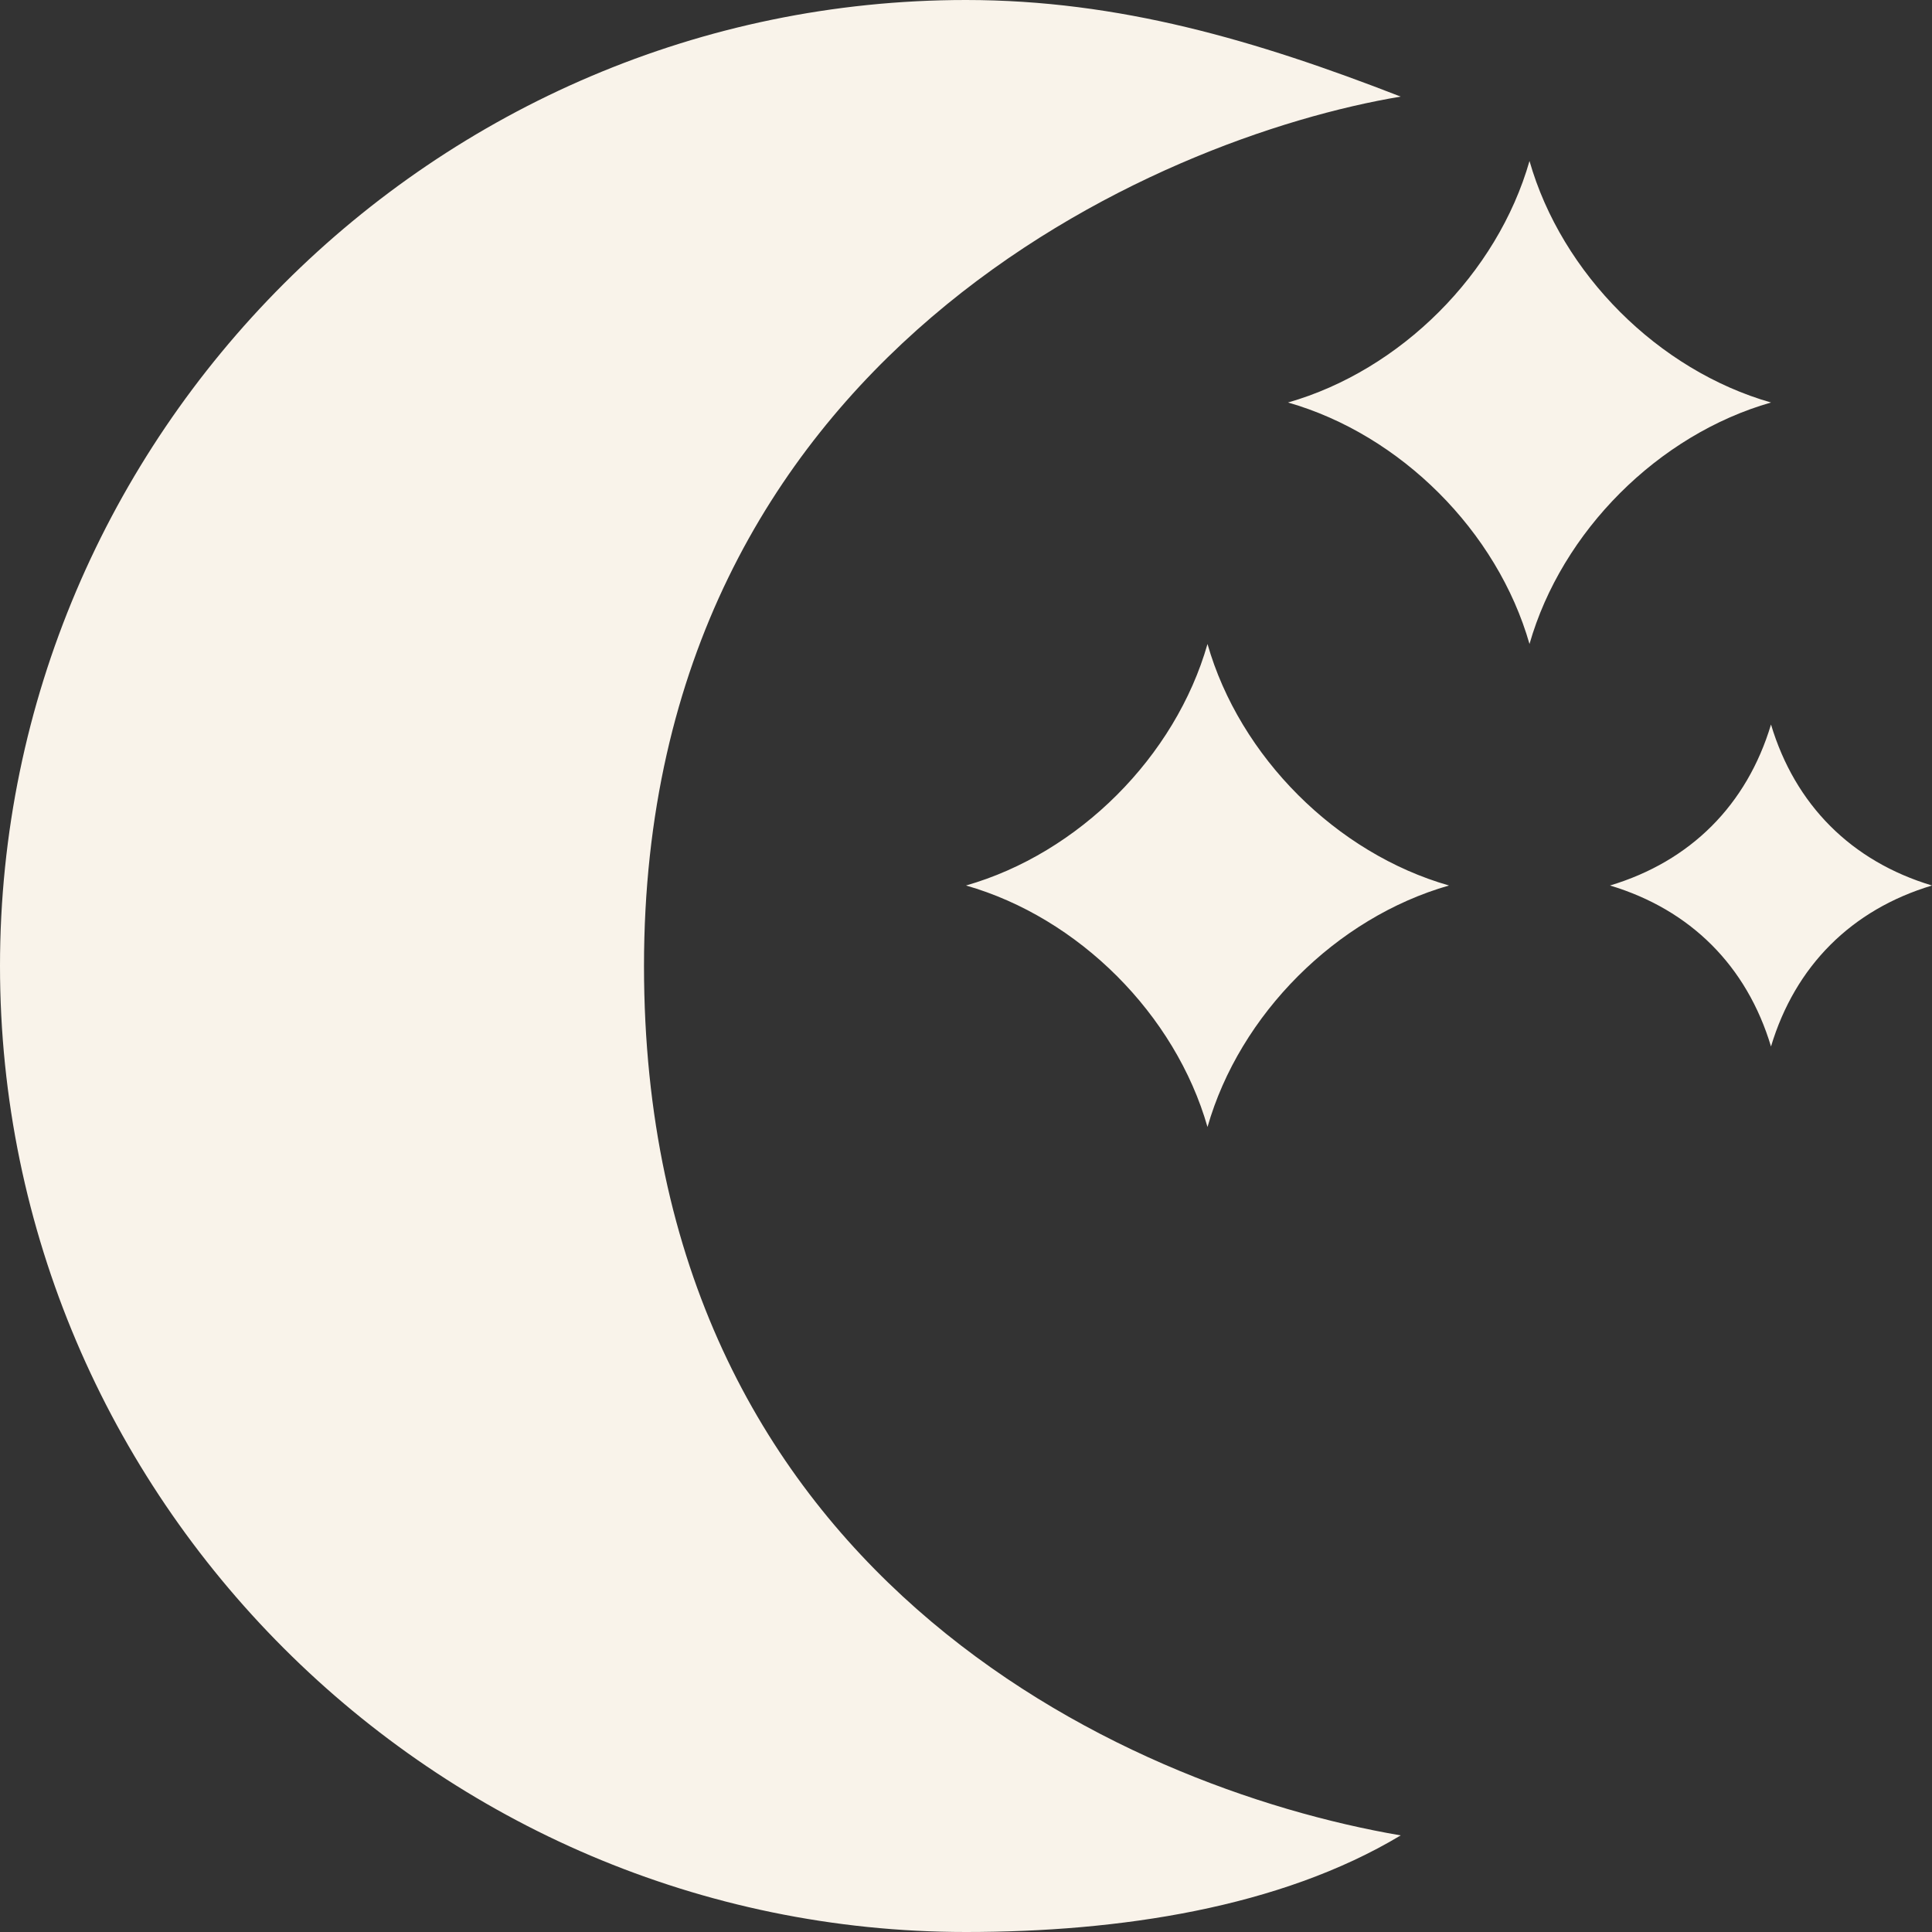 <?xml version="1.0" encoding="utf-8"?>
<!-- Generator: Adobe Illustrator 27.1.1, SVG Export Plug-In . SVG Version: 6.00 Build 0)  -->
<svg version="1.1" id="Calque_1" xmlns="http://www.w3.org/2000/svg" xmlns:xlink="http://www.w3.org/1999/xlink" x="0px" y="0px"
	 viewBox="0 0 24 24" style="enable-background:new 0 0 24 24;" xml:space="preserve">
<rect x="0" y="0" width="24" height="24" fill="#333333" stroke="none"/>
<style type="text/css">
	.st0{fill:#F9F3EA;}
</style>
<path class="st0" d="M12,11c1.4,0.4,2.6,1.6,3,3c0.4-1.4,1.6-2.6,3-3c-1.4-0.4-2.6-1.6-3-3C14.6,9.4,13.4,10.6,12,11z M20,11
	c1,0.3,1.7,1,2,2c0.3-1,1-1.7,2-2c-1-0.3-1.7-1-2-2C21.7,10,21,10.7,20,11z M19,2c-0.4,1.4-1.6,2.6-3,3c1.4,0.4,2.6,1.6,3,3
	c0.4-1.4,1.6-2.6,3-3C20.6,4.6,19.4,3.4,19,2z M12,24C5.4,24,0,18.6,0,12S5.4,0,12,0c1.9,0,3.6,0.5,5.4,1.2C14.4,1.7,8,4.4,8,12
	c0,7.5,5.9,10.2,9.4,10.8C15.9,23.7,13.9,24,12,24z"/>
</svg>
